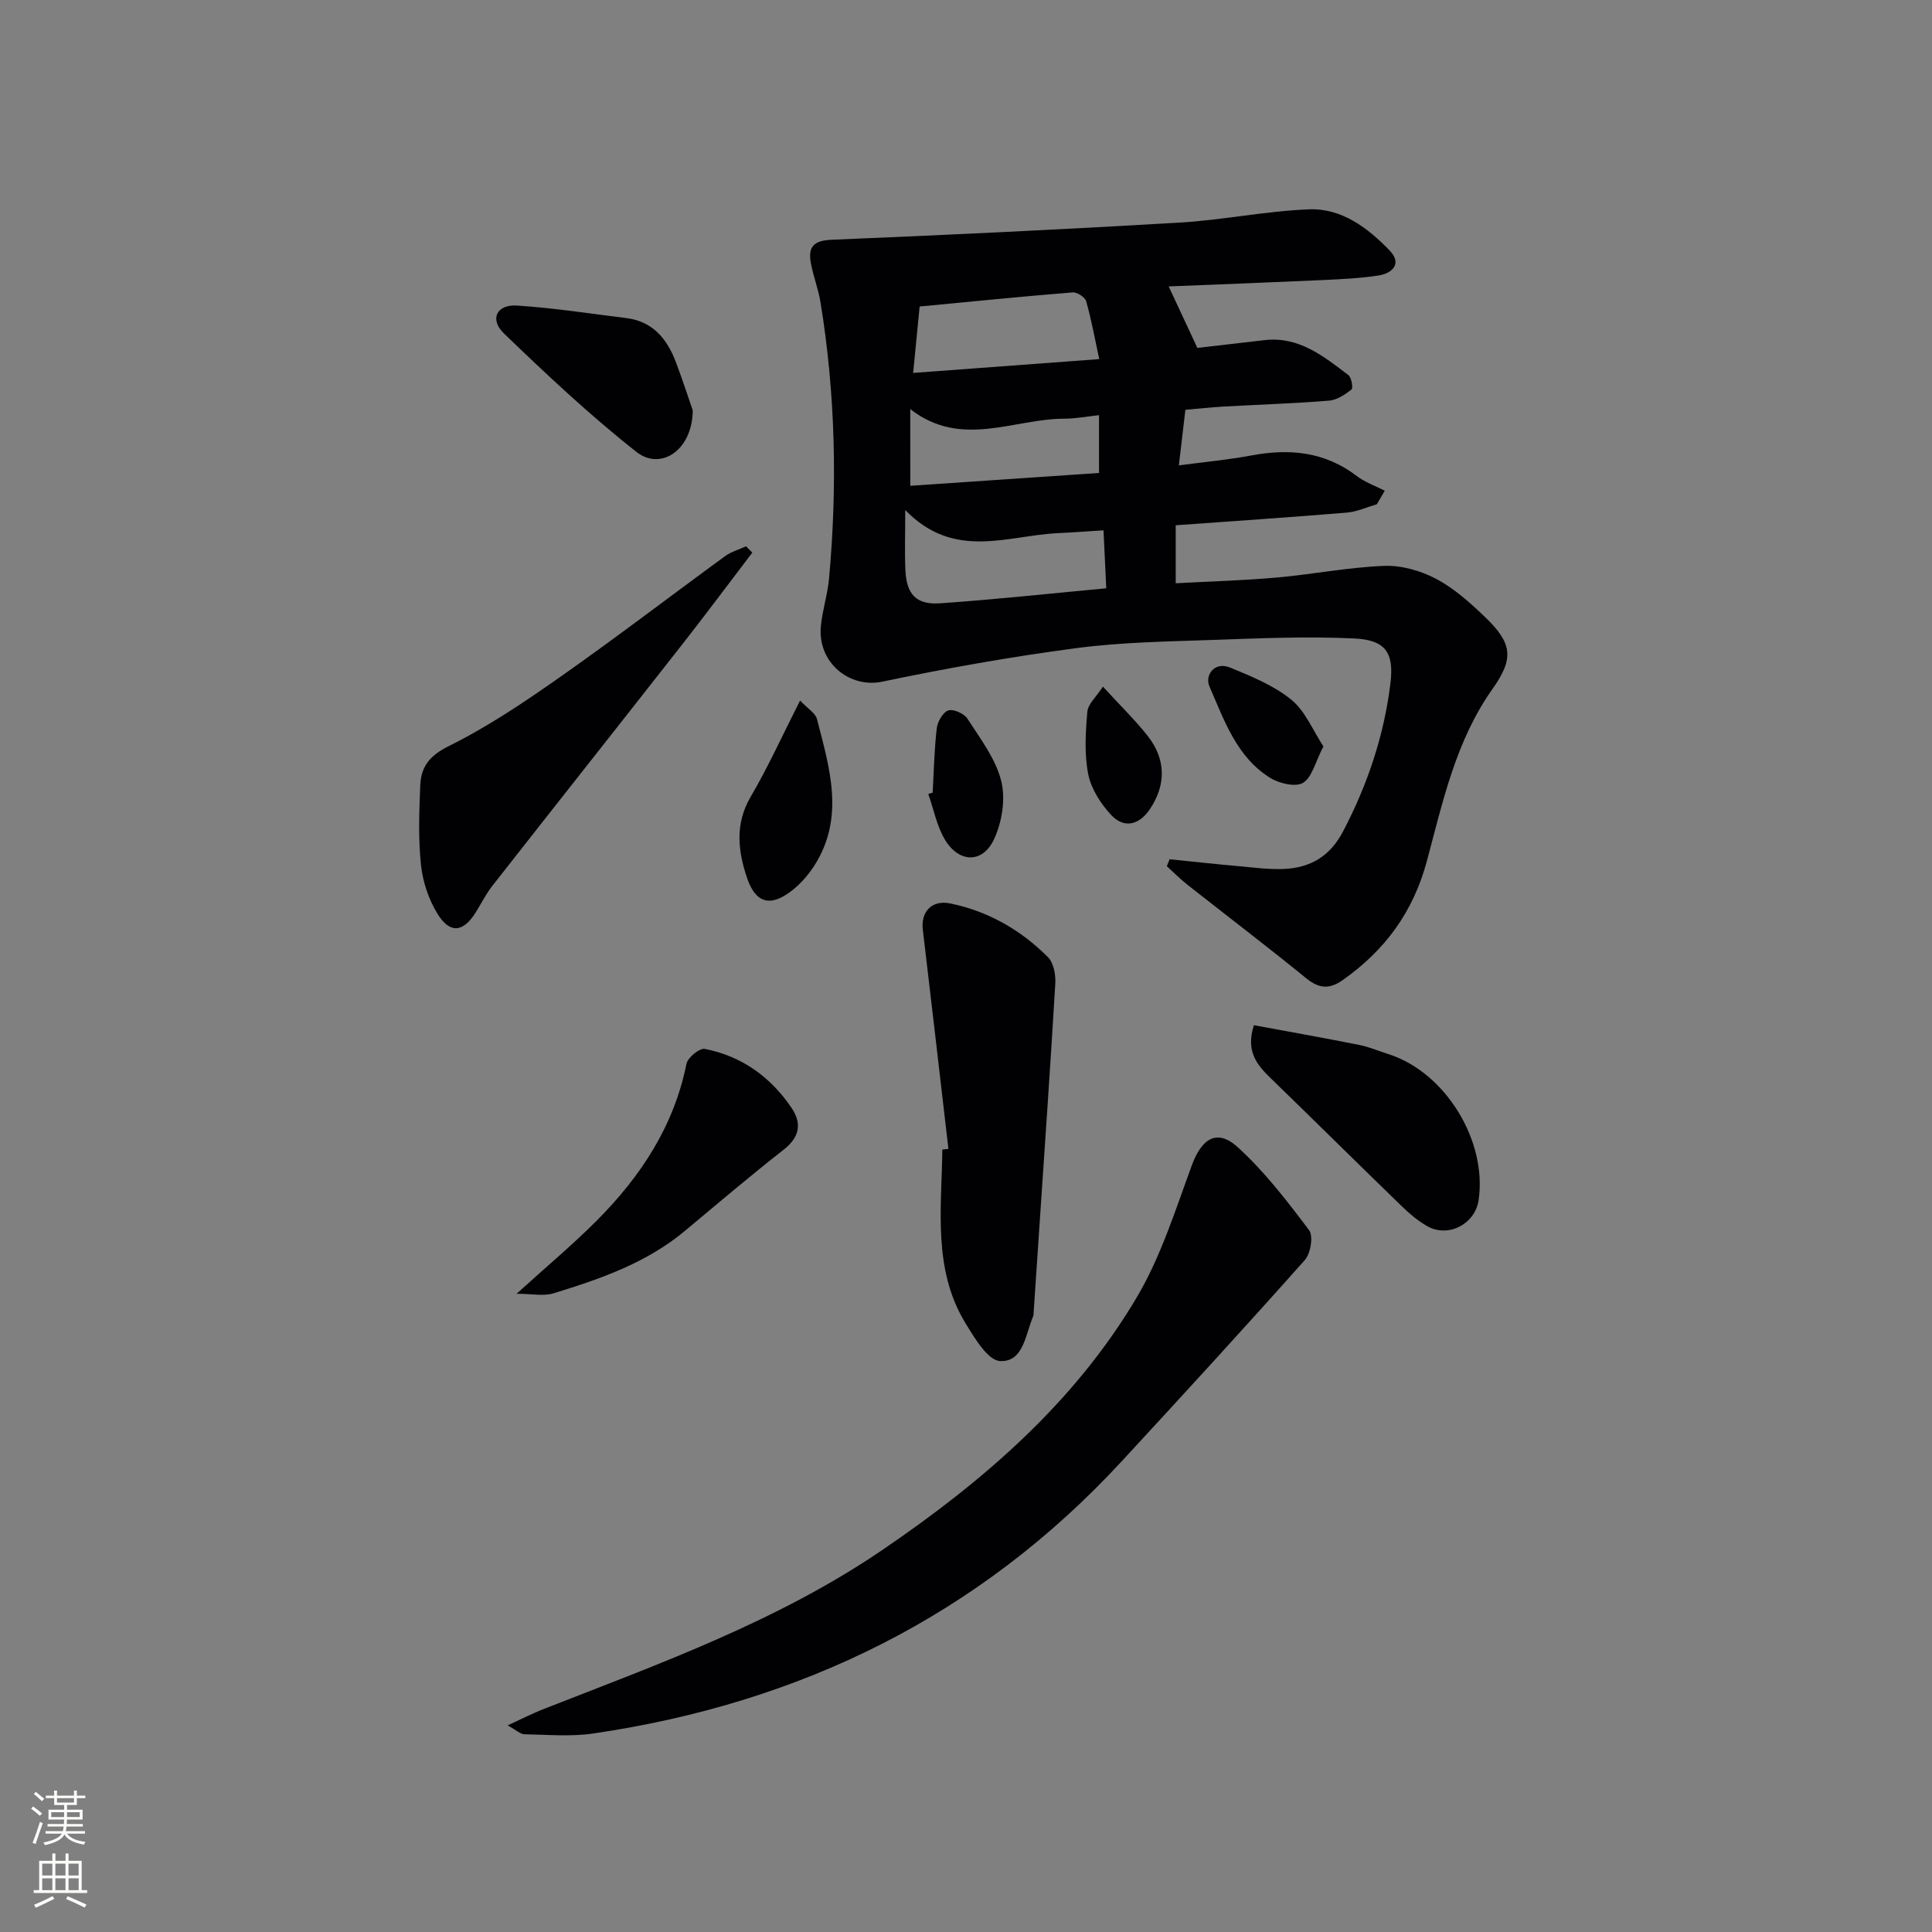 <svg enable-background="new 0 0 400 400" viewBox="0 0 400 400" xmlns="http://www.w3.org/2000/svg"><rect x="0" y="0" width="400" height="400" fill="#808080" stroke="none"/><g fill="#010103"><path d="m242.16 177.9c4.72.48 9.44 1 14.17 1.42 3.14.28 6.31.72 9.44.59 5.51-.23 9.59-2.59 12.32-7.82 5.07-9.69 8.48-19.88 9.79-30.66.78-6.38-1.11-8.94-7.46-9.24-9.74-.47-19.54-.04-29.31.3-9.46.33-18.99.47-28.35 1.71-13.44 1.78-26.82 4.15-40.09 6.93-6.8 1.43-13.48-3.97-12.71-11.57.33-3.29 1.39-6.52 1.69-9.81 1.73-19.11 1.33-38.17-1.77-57.14-.45-2.77-1.51-5.44-2.01-8.21-.59-3.27.58-4.61 4.3-4.76 24.02-.99 48.04-2.14 72.04-3.55 8.94-.53 17.81-2.39 26.76-2.75 6.81-.28 12.25 3.85 16.78 8.57 2.56 2.68.55 4.69-2.41 5.14-3.77.57-7.6.75-11.42.93-10.74.49-21.48.9-31.96 1.32 1.88 4.04 3.68 7.89 5.94 12.73 3.83-.44 8.87-1.03 13.92-1.61 7.11-.82 12.2 3.34 17.33 7.22.66.5 1.04 2.7.66 3-1.34 1.06-3.02 2.18-4.65 2.31-7.29.59-14.61.82-21.91 1.23-2.61.15-5.2.44-7.83.67-.46 3.93-.86 7.33-1.35 11.5 5.35-.71 10.25-1.16 15.06-2.06 7.88-1.47 15.18-.77 21.78 4.27 1.71 1.3 3.85 2.04 5.79 3.04-.55.93-1.09 1.86-1.64 2.8-2.07.6-4.11 1.55-6.21 1.73-11.73.97-23.47 1.76-35.43 2.62v12.01c7.13-.39 14.05-.58 20.94-1.19 7.43-.66 14.81-2.13 22.24-2.41 3.58-.14 7.58 1.01 10.78 2.71 3.75 1.99 7.07 4.98 10.16 7.96 5.6 5.39 5.93 8.52 1.46 14.82-7.61 10.73-10.28 23.36-13.58 35.62-2.86 10.62-8.68 18.46-17.4 24.63-2.73 1.93-4.89 1.83-7.56-.34-8.09-6.59-16.4-12.91-24.6-19.37-1.5-1.19-2.86-2.56-4.28-3.85.19-.48.39-.96.58-1.44zm-54.74-72.3c0 5.22-.13 8.83.03 12.42.22 4.98 2.21 7.22 7.13 6.89 11.37-.78 22.71-2.02 34.46-3.11-.21-4.38-.38-8.1-.57-12-3.59.22-6.56.45-9.54.59-10.44.5-21.37 5.64-31.51-4.79zm2.98-42.14c-.45 4.57-.86 8.78-1.34 13.75 12.87-.96 25.21-1.87 38.53-2.86-.96-4.42-1.65-8.27-2.72-12.01-.24-.83-1.89-1.88-2.81-1.8-10.41.84-20.8 1.88-31.66 2.92zm-1.93 37.12c12.99-.88 26-1.77 39.07-2.66 0-4.29 0-7.87 0-11.96-2.58.27-4.84.72-7.1.72-10.58-.01-21.41 6.25-31.98-1.98.01 5.44.01 10.17.01 15.88z"/><path d="m105.1 357.22c3.02-1.38 5.15-2.48 7.37-3.35 24.12-9.44 48.55-18.22 70.19-32.95 20.81-14.17 39.72-30.42 52.68-52.29 5-8.44 8.01-18.11 11.43-27.4 2.03-5.52 5.2-7.6 9.46-3.74 5.57 5.05 10.25 11.16 14.8 17.2.92 1.22.32 4.84-.88 6.19-12.48 14.03-25.18 27.87-37.92 41.67-29.61 32.06-66.53 50.06-109.39 56.35-4.68.69-9.53.24-14.3.16-.81-.03-1.61-.83-3.44-1.84z"/><path d="m196.36 237.87c-1.76-15.13-3.5-30.27-5.3-45.39-.44-3.69 1.83-6.22 5.69-5.43 7.84 1.61 14.61 5.49 20.23 11.13 1.16 1.17 1.61 3.6 1.51 5.4-.99 16.89-2.18 33.77-3.31 50.65-.39 5.81-.78 11.61-1.17 17.41-.02.33-.01.69-.14.98-1.58 3.7-1.97 9.42-6.82 9.17-2.52-.13-5.25-4.72-7.12-7.77-6.86-11.22-4.97-23.76-4.83-36.02.42-.04.84-.09 1.26-.13z"/><path d="m155.76 114.41c-4.79 6.28-9.51 12.62-14.38 18.84-13.12 16.74-26.33 33.42-39.45 50.16-1.32 1.69-2.29 3.65-3.43 5.48-2.58 4.14-5.33 4.5-7.91.32-1.84-2.98-3.07-6.66-3.43-10.15-.58-5.43-.38-10.97-.15-16.45.16-3.79 1.84-6.12 5.83-8.1 8.11-4.02 15.73-9.15 23.16-14.37 11.54-8.1 22.74-16.69 34.13-25 1.26-.92 2.88-1.37 4.33-2.03.43.43.87.86 1.3 1.3z"/><path d="m106.95 267.86c6.18-5.61 11.66-10.18 16.67-15.22 9.05-9.1 15.93-19.51 18.51-32.41.26-1.28 2.72-3.28 3.79-3.07 7.64 1.5 13.64 5.81 17.97 12.23 2.16 3.2 1.68 6.04-1.63 8.63-6.94 5.43-13.66 11.15-20.43 16.8-7.97 6.66-17.55 9.98-27.24 12.95-2.06.63-4.47.09-7.64.09z"/><path d="m259.61 212.26c7.26 1.34 14.52 2.63 21.75 4.07 2.1.42 4.12 1.28 6.17 1.94 11.73 3.76 20.45 17.97 18.59 30.27-.74 4.87-6.23 7.77-10.56 5.36-2-1.11-3.8-2.68-5.46-4.28-9.06-8.78-18.02-17.67-27.08-26.45-2.87-2.78-5.13-5.62-3.41-10.91z"/><path d="m143.43 84.99c-.11 8.35-6.7 12.48-11.64 8.59-9.63-7.58-18.62-16.03-27.46-24.55-3.03-2.92-1.5-6.04 2.69-5.77 7.58.49 15.12 1.66 22.67 2.6 5.45.67 8.41 4.3 10.22 9.05 1.51 3.99 2.82 8.06 3.52 10.08z"/><path d="m165.65 145.04c1.63 1.73 3.18 2.61 3.49 3.82 2.61 10.1 5.8 20.3-.46 30.23-1.22 1.93-2.8 3.76-4.58 5.18-4.52 3.6-7.65 2.82-9.45-2.55-1.87-5.57-2.52-11.13.76-16.74 3.59-6.12 6.53-12.63 10.24-19.94z"/><path d="m193.1 164.11c.25-4.45.33-8.92.85-13.34.16-1.37 1.28-3.32 2.39-3.68 1.07-.35 3.28.65 3.96 1.71 2.66 4.14 5.85 8.3 7 12.91.93 3.74.15 8.57-1.54 12.13-2.34 4.94-7.2 4.82-10.08.07-1.72-2.84-2.36-6.33-3.49-9.53.32-.09.62-.18.91-.27z"/><path d="m274 154.53c-1.7 3.28-2.35 6.39-4.2 7.54-1.51.93-4.87.17-6.72-.96-7.05-4.31-9.61-11.99-12.69-19.02-.97-2.21.99-5.25 4.34-3.86 4.4 1.82 9.01 3.69 12.63 6.64 2.89 2.36 4.46 6.36 6.64 9.66z"/><path d="m228.35 142.16c3.55 3.88 6.65 6.88 9.29 10.24 3.79 4.81 3.81 10.17.38 15.2-2.19 3.22-5.3 3.98-7.95 1.15-2.17-2.32-4.15-5.41-4.76-8.44-.83-4.17-.56-8.63-.19-12.92.12-1.62 1.84-3.09 3.23-5.23z"/></g><path d="m6.44 374.46.42-.45c.65.47 1.27.95 1.85 1.44l-.45.49c-.65-.56-1.25-1.06-1.82-1.48m.93 7.33-.63-.26c.55-1.36 1.05-2.8 1.53-4.33.19.1.38.19.59.27-.47 1.29-.96 2.73-1.49 4.32m-.38-10.38.44-.42c.43.34 1.01.82 1.74 1.44l-.49.49c-.53-.51-1.09-1.01-1.69-1.51m2.5.35h1.72v-1.04h.59v1.04h3.52v-1.04h.59v1.04h1.75v.53h-1.75v1.42h-2.03v.97h3.22v2.03h-3.24c0 .35-.01.66-.03.93h3.32v.53h-3.37c-.03.27-.08.58-.15.94h3.96v.53h-3.71c.67.92 1.93 1.48 3.79 1.68-.13.24-.23.44-.29.59-2.13-.38-3.48-1.08-4.04-2.12-.43.97-1.77 1.72-4.03 2.23-.09-.19-.2-.37-.33-.55 2.1-.42 3.37-1.03 3.81-1.83h-3.36v-.53h3.58c.08-.29.13-.61.16-.94h-3.33v-.53h3.39c.02-.27.04-.58.04-.93h-3.23v-2.03h3.25v-.97h-2.07v-1.42h-1.73zm1.12 3.44v1h2.65c.01-.3.02-.44.01-.4v-.25-.35zm1.19-2h3.52v-.91h-3.52zm4.71 2h-2.63v.59c0 .15-.01.28-.01.4h2.64z" fill="#fbfcfa"/><path d="m13.56 383.74h.63v1.52h2.72v6.07h1.13v.6h-11.06v-.6h1.13v-6.07h2.73v-1.52h.63v1.52h2.1v-1.52zm-2.69 8.83.38.56c-1.24.63-2.53 1.25-3.85 1.85-.1-.21-.21-.42-.34-.63 1.37-.55 2.63-1.15 3.81-1.78m-2.13-4.27h2.1v-2.45h-2.1zm0 3.04h2.1v-2.46h-2.1zm2.72-3.04h2.1v-2.45h-2.1zm0 3.04h2.1v-2.46h-2.1zm6.07 3.6c-1.41-.71-2.7-1.3-3.86-1.78l.35-.56c1.45.62 2.75 1.19 3.88 1.72zm-1.25-9.09h-2.1v2.45h2.1zm-2.09 5.49h2.1v-2.46h-2.1z" fill="#fbfcfa"/></svg>
